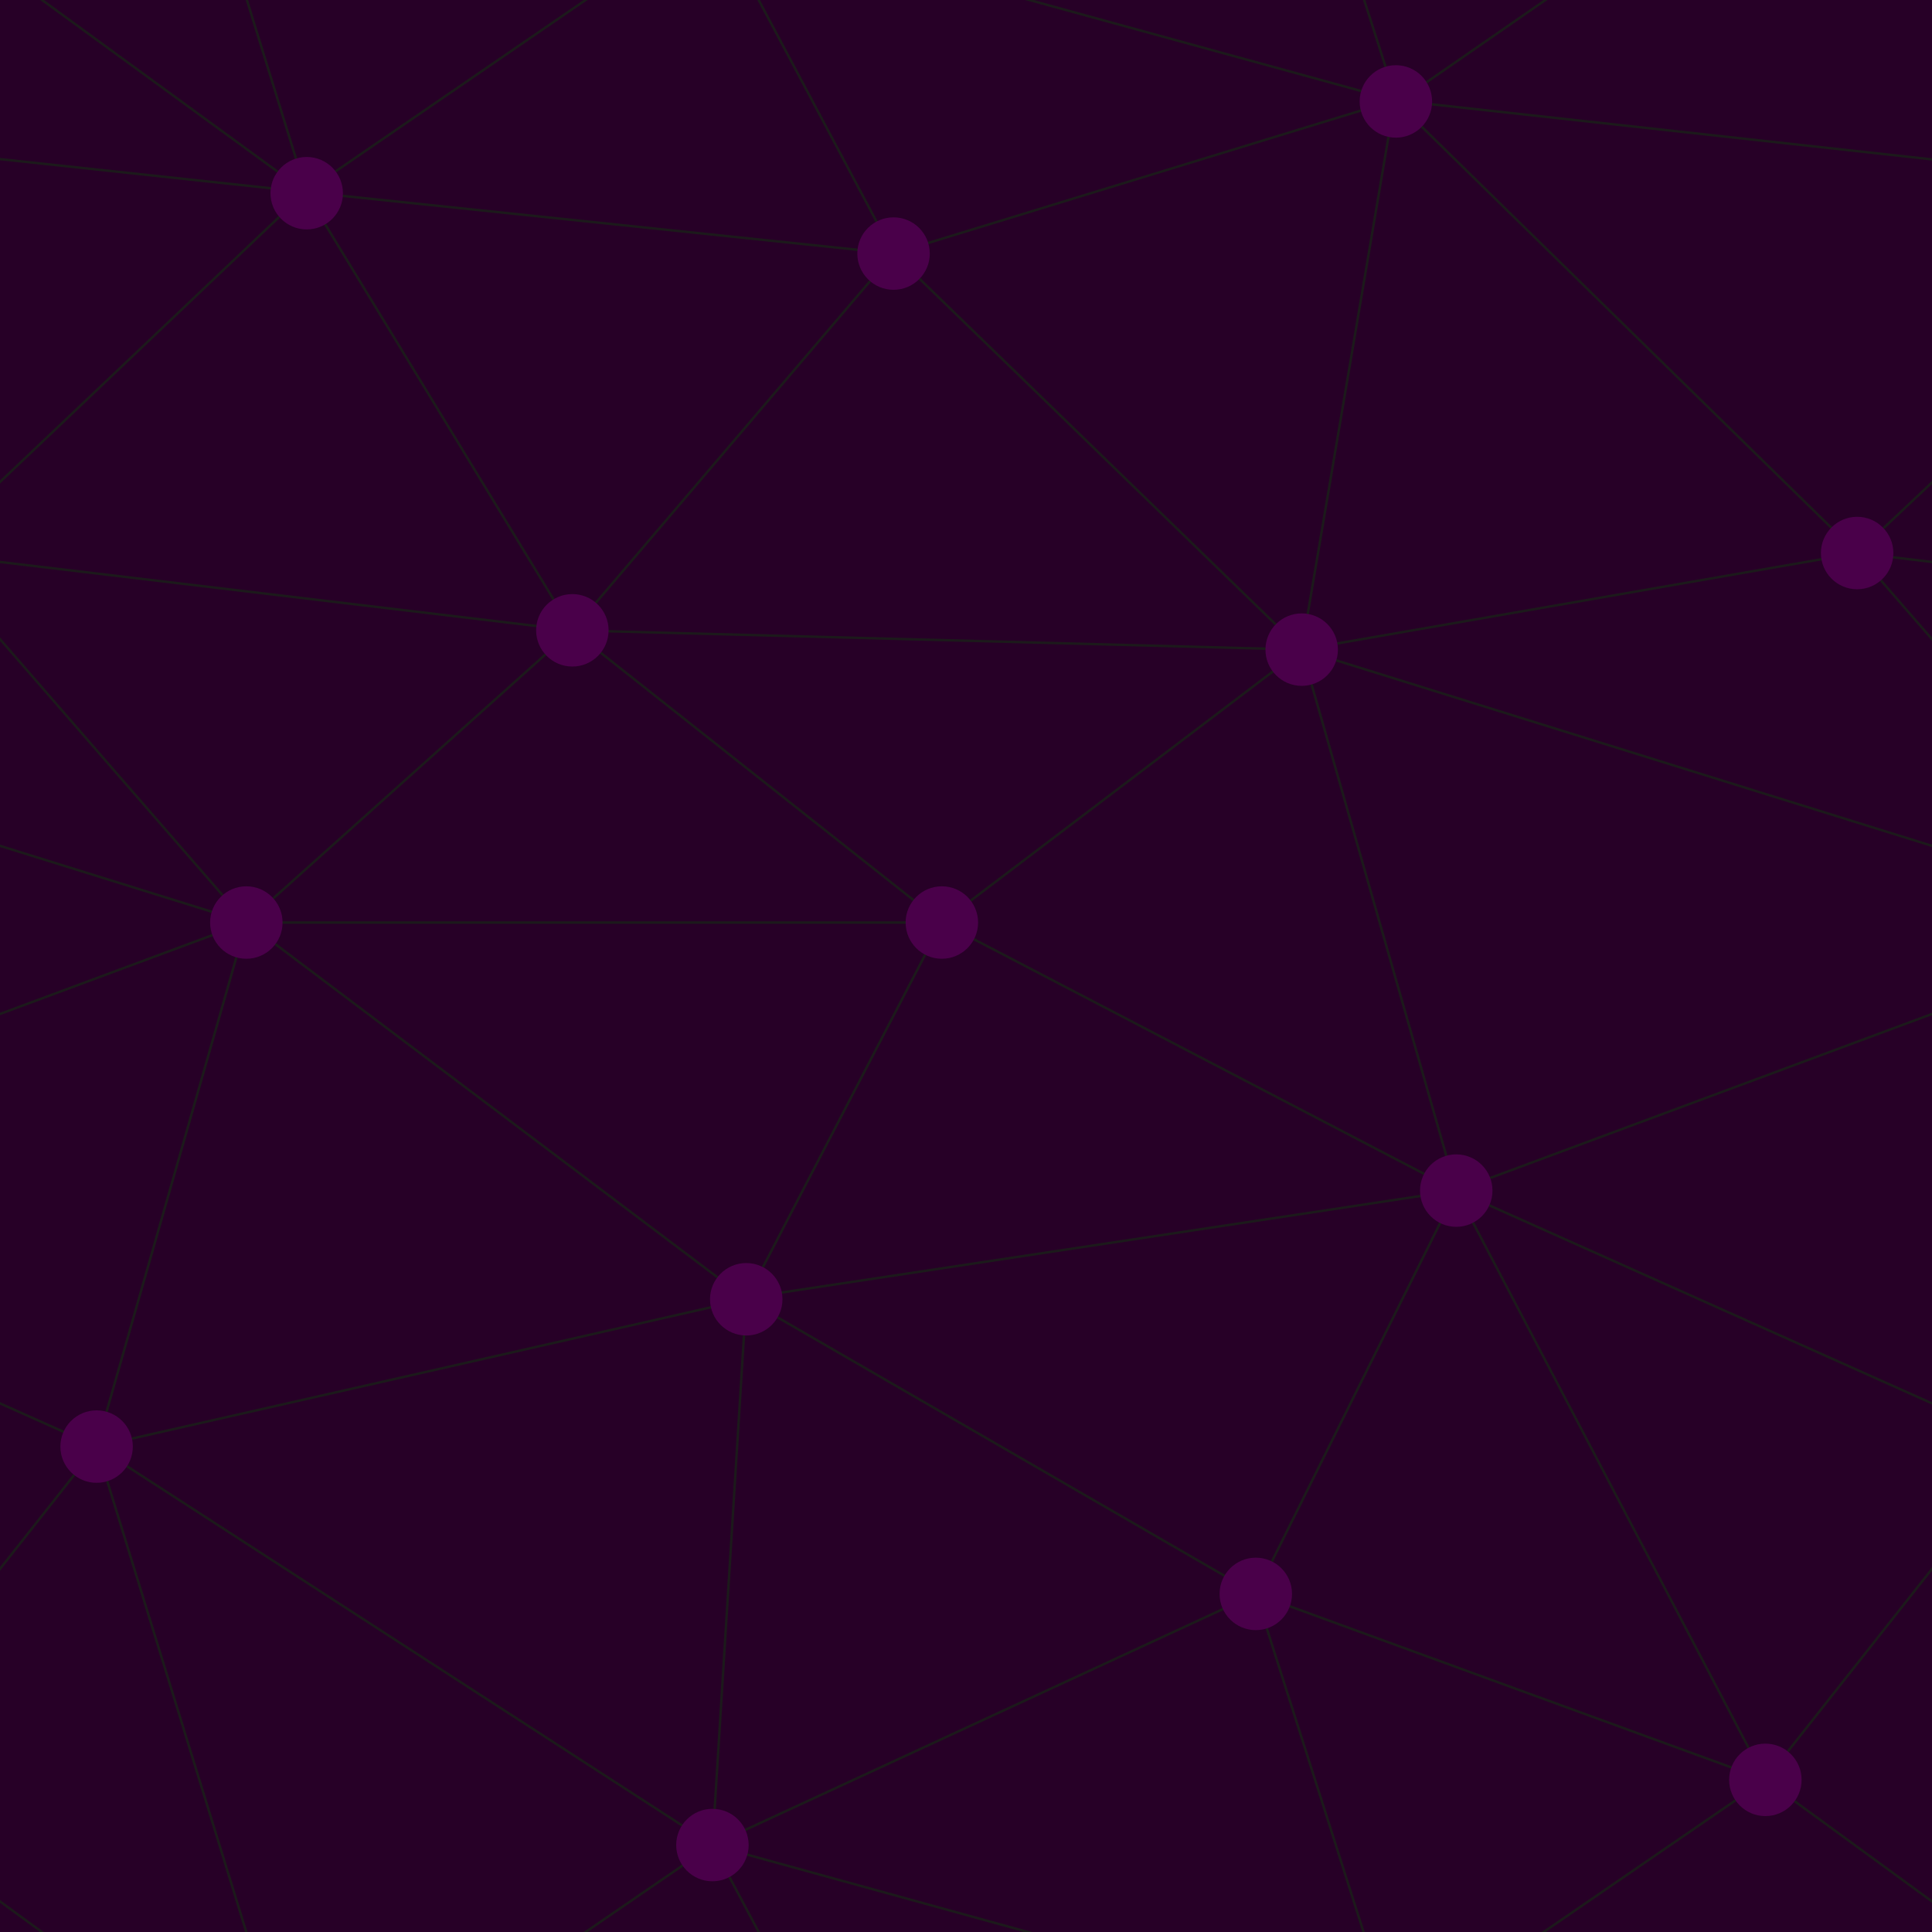 ﻿<svg xmlns='http://www.w3.org/2000/svg'  width='566' height='566' viewBox='0 0 800 800'><rect fill='#270027' width='800' height='800'/><g fill='none' stroke='#1C1A1B'  stroke-width='1'><path d='M769 229L1037 260.9M927 880L731 737 520 660 309 538 40 599 295 764 126.5 879.5 40 599-197 493 102 382-31 229 126.5 79.5-69-63'/><path d='M-31 229L237 261 390 382 603 493 308.5 537.5 101.5 381.5M370 905L295 764'/><path d='M520 660L578 842 731 737 840 599 603 493 520 660 295 764 309 538 390 382 539 269 769 229 577.5 41.5 370 105 295 -36 126.5 79.5 237 261 102 382 40 599 -69 737 127 880'/><path d='M520-140L578.5 42.5 731-63M603 493L539 269 237 261 370 105M902 382L539 269M390 382L102 382'/><path d='M-222 42L126.5 79.5 370 105 539 269 577.5 41.5 927 80 769 229 902 382 603 493 731 737M295-36L577.5 41.5M578 842L295 764M40-201L127 80M102 382L-261 269'/></g><g  fill='#4A004A'><circle  cx='769' cy='229' r='15'/><circle  cx='539' cy='269' r='15'/><circle  cx='603' cy='493' r='15'/><circle  cx='731' cy='737' r='15'/><circle  cx='520' cy='660' r='15'/><circle  cx='309' cy='538' r='15'/><circle  cx='295' cy='764' r='15'/><circle  cx='40' cy='599' r='15'/><circle  cx='102' cy='382' r='15'/><circle  cx='127' cy='80' r='15'/><circle  cx='370' cy='105' r='15'/><circle  cx='578' cy='42' r='15'/><circle  cx='237' cy='261' r='15'/><circle  cx='390' cy='382' r='15'/></g></svg>